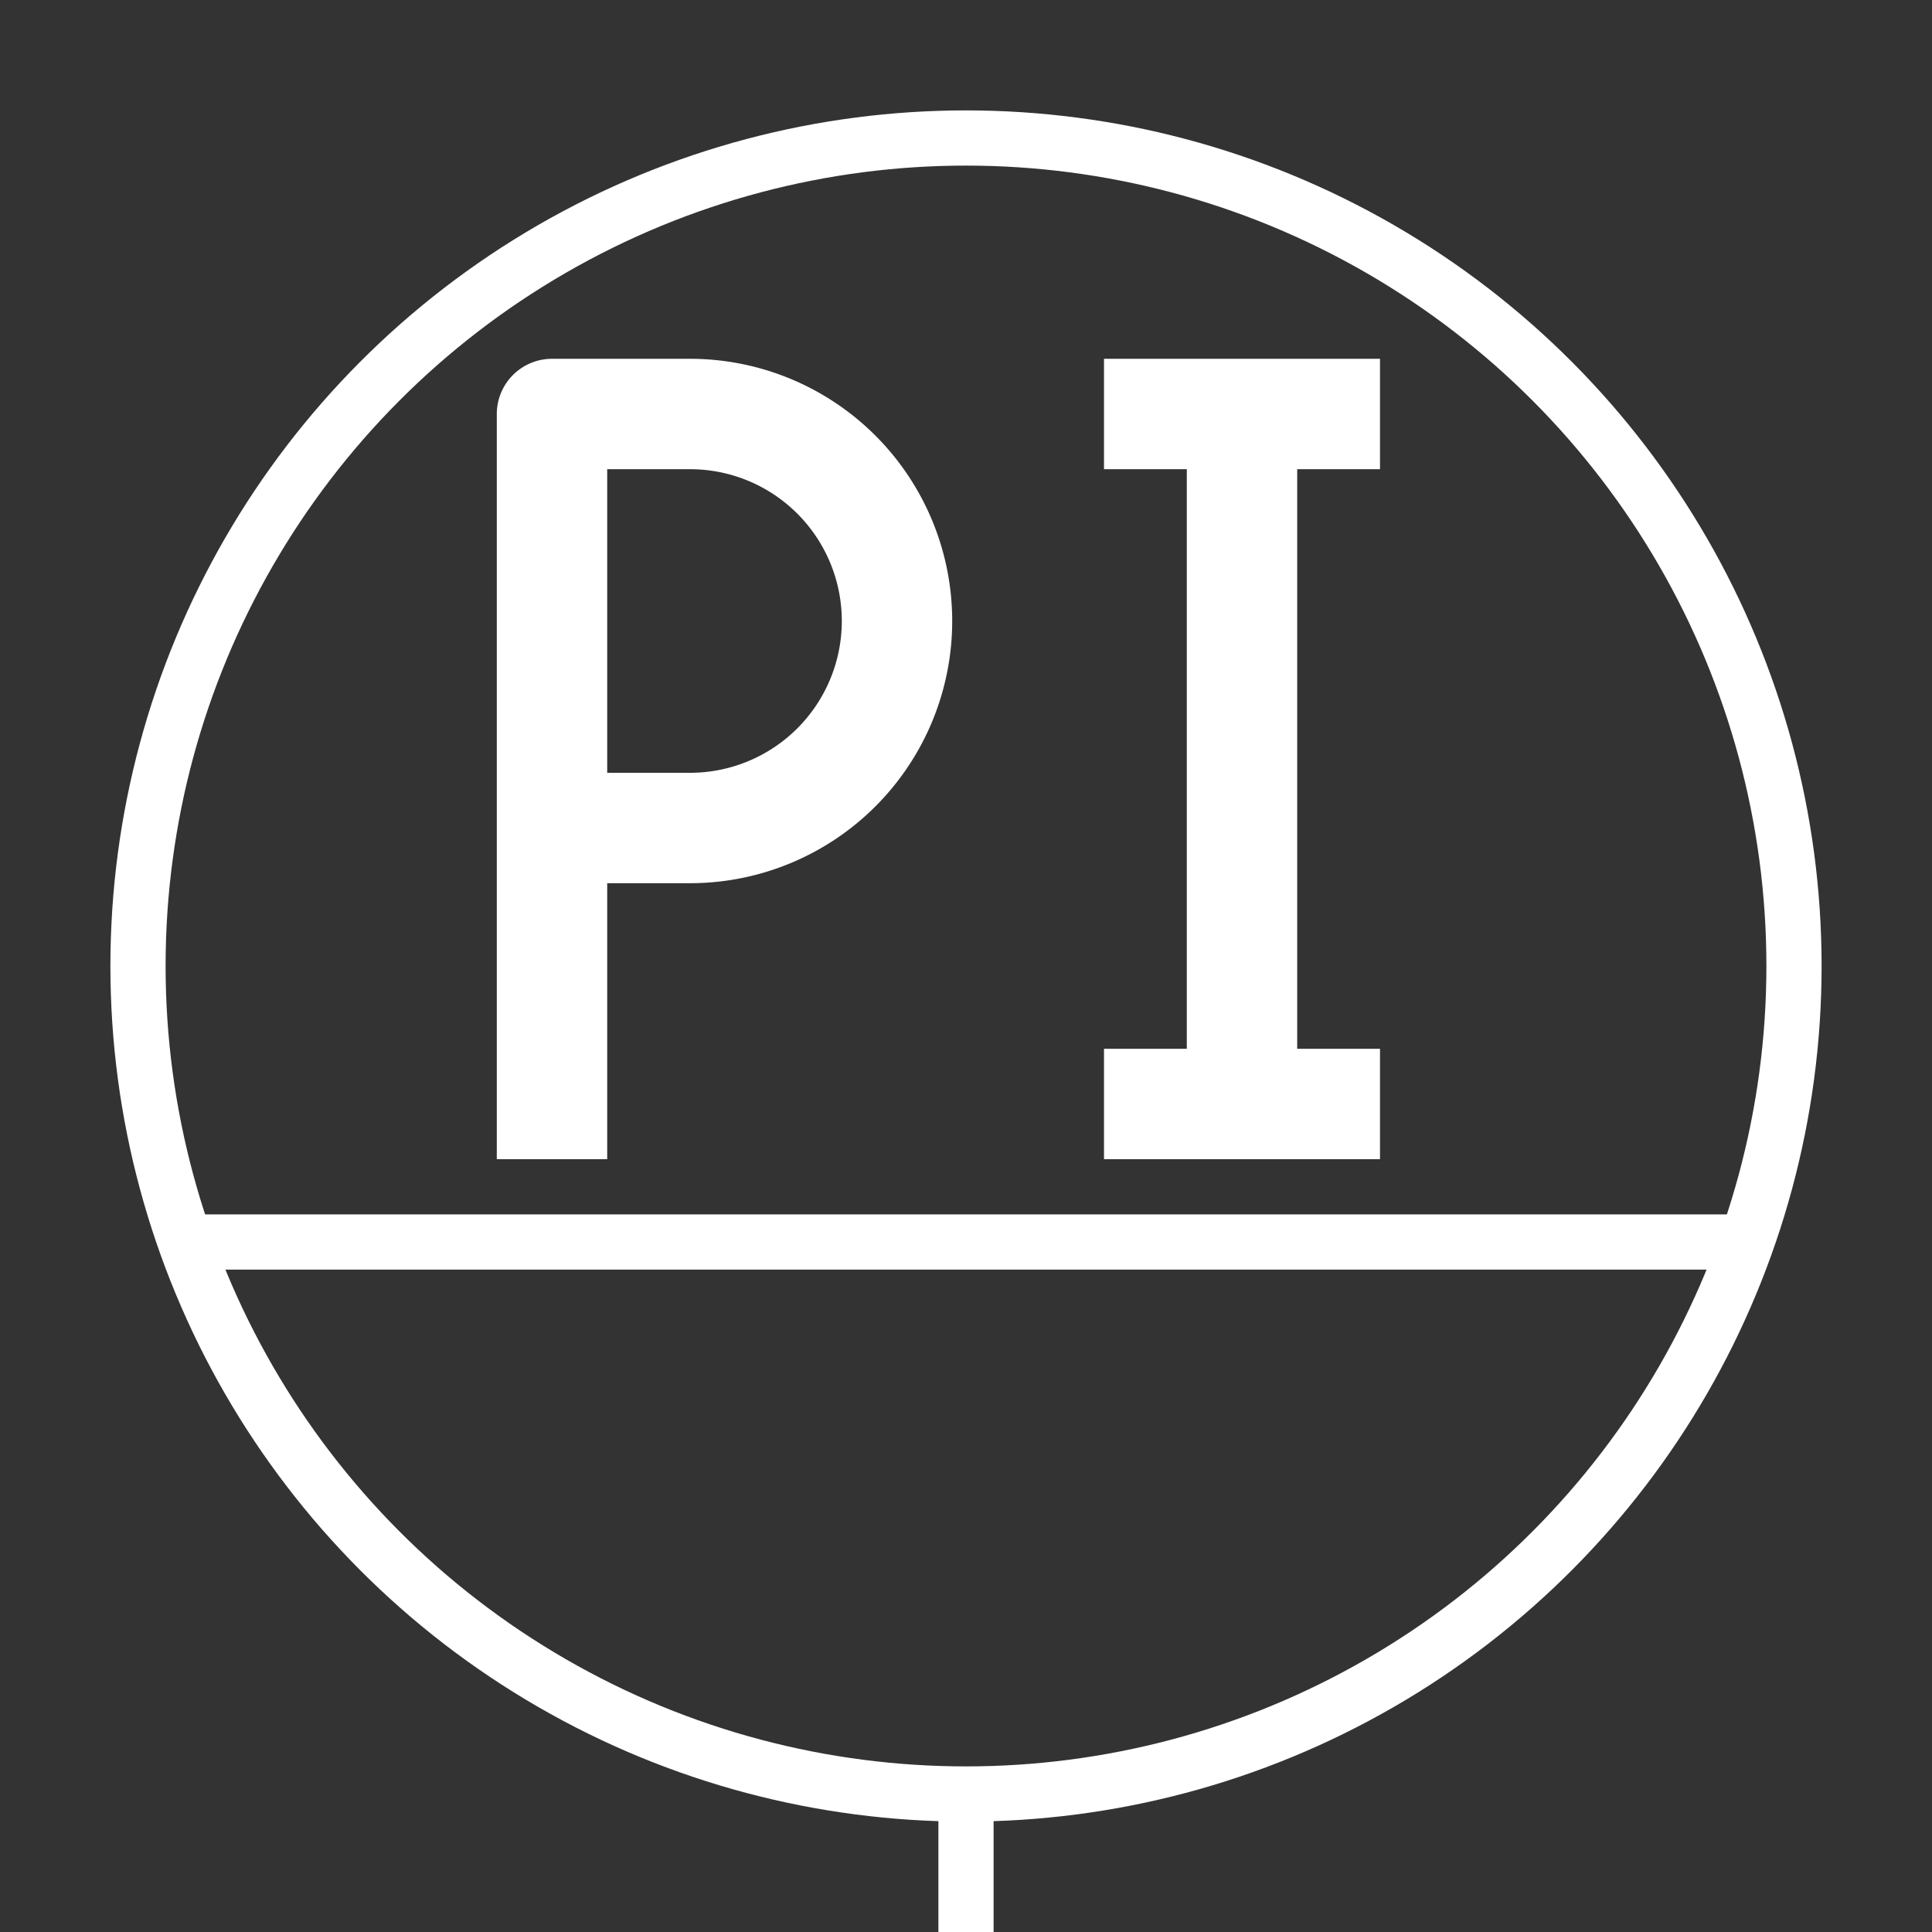 <?xml version="1.0" encoding="UTF-8" standalone="no"?>
<svg
   width="7"
   height="7"
   version="1.1"
   id="svg1"
   xmlns="http://www.w3.org/2000/svg"
   xmlns:svg="http://www.w3.org/2000/svg">
  <rect width="100%" height="100%" fill="#333333" stroke="none"/>
  <defs
     id="defs1" />
  <path
     id="path1"
     d="M 3.5,6.5 V 7"
     style="fill:none;stroke:#ffffff;stroke-width:0.2;stroke-dasharray:none;stroke-opacity:1" />
  <path
     id="path3"
     d="M 2,4.2 V 1.5 H 2.5 A 0.75,0.75 0 1 1 2.5,3 H 2 M 4,4 H 5 M 4.5,4 V 1.5 M 4,1.5 h 1"
     style="fill:none;stroke:#ffffff;stroke-width:0.4;stroke-linejoin:round;stroke-dasharray:none;stroke-opacity:1" />
  <path
     id="path2"
     d="M 0.7,4.5 H 6.3"
     style="fill:none;stroke:#ffffff;stroke-width:0.2;stroke-dasharray:none;stroke-opacity:1" />
  <circle
     style="fill:none;stroke:#ffffff;stroke-width:0.2;stroke-linejoin:round;stroke-dasharray:none;stroke-opacity:1"
     id="circle1"
     cx="3.5"
     cy="3.5"
     r="3" />
</svg>
